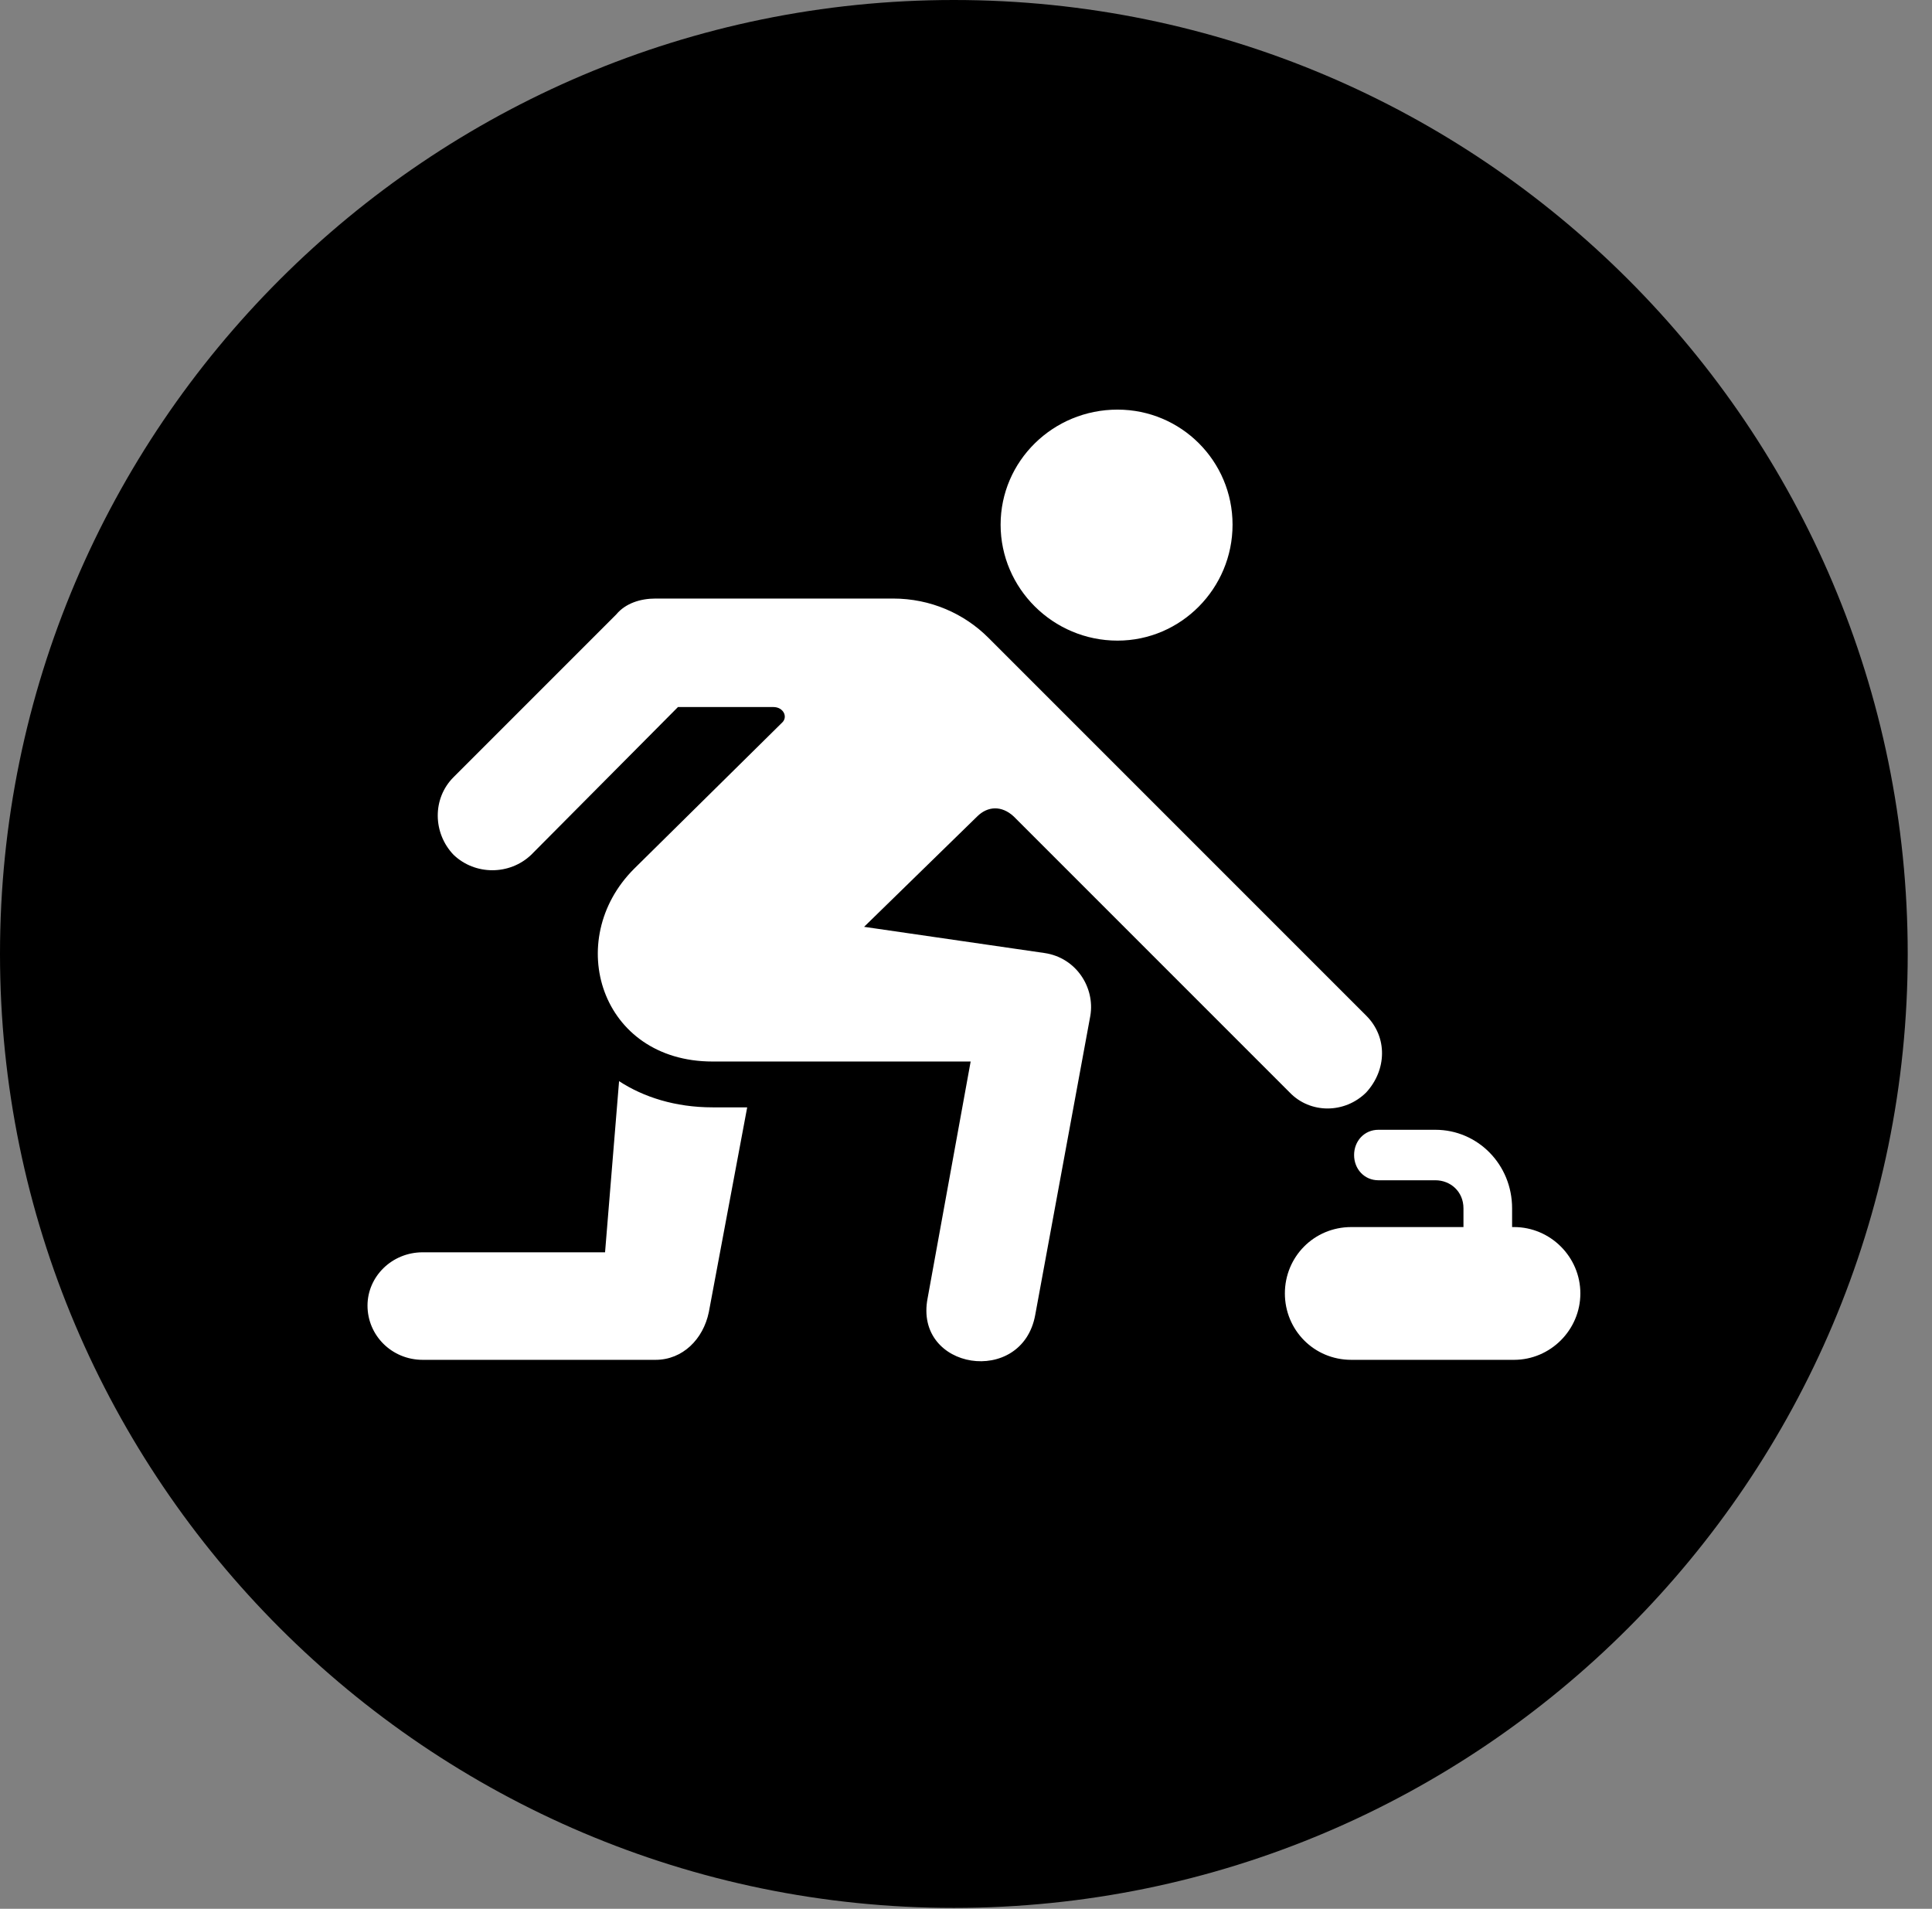 <svg version="1.1" xmlns="http://www.w3.org/2000/svg" xmlns:xlink="http://www.w3.org/1999/xlink" viewBox="0 0 28.246 27.904">
 <rect x="0" y="0" width="28.246" height="27.904" fill="#808080" stroke="none"/>
 <g>
  
  <path d="M13.945 27.891C21.643 27.891 27.891 21.629 27.891 13.945C27.891 6.248 21.643 0 13.945 0C6.262 0 0 6.248 0 13.945C0 21.629 6.262 27.891 13.945 27.891Z" style="fill:hsl(0 0 0/0.85)"></path>
  <path d="M16.338 9.365C15.395 9.365 14.629 8.6 14.629 7.67C14.629 6.74 15.395 5.988 16.338 5.988C17.268 5.988 18.02 6.74 18.02 7.67C18.02 8.6 17.268 9.365 16.338 9.365ZM5.373 19.086C5.373 18.662 5.729 18.307 6.18 18.307L8.846 18.307L9.051 15.805C9.406 16.037 9.871 16.188 10.418 16.188L10.924 16.188L10.363 19.182C10.281 19.578 9.98 19.879 9.584 19.879L6.18 19.879C5.729 19.879 5.373 19.523 5.373 19.086ZM6.631 12.496C6.33 12.182 6.316 11.676 6.631 11.361L9.01 8.982C9.146 8.818 9.365 8.75 9.584 8.75L13.057 8.75C13.604 8.75 14.096 8.969 14.451 9.324L19.975 14.848C20.289 15.162 20.275 15.641 19.975 15.969C19.66 16.283 19.154 16.283 18.854 15.969L14.82 11.935C14.643 11.771 14.438 11.785 14.287 11.935L12.633 13.549L15.271 13.932C15.736 14 16.01 14.438 15.941 14.848L15.135 19.223C14.943 20.275 13.357 20.029 13.562 18.977L14.191 15.518L10.418 15.518C8.777 15.518 8.23 13.74 9.27 12.701L11.43 10.568C11.525 10.486 11.457 10.336 11.307 10.336L9.912 10.336L7.766 12.496C7.451 12.797 6.945 12.797 6.631 12.496ZM18.785 18.908C18.785 18.375 19.209 17.938 19.756 17.938L21.396 17.938L21.396 17.664C21.396 17.418 21.205 17.254 20.986 17.254L20.152 17.254C19.947 17.254 19.797 17.09 19.797 16.885C19.797 16.68 19.947 16.516 20.152 16.516L20.986 16.516C21.602 16.516 22.107 17.021 22.107 17.664L22.107 17.938L22.135 17.938C22.668 17.938 23.105 18.375 23.105 18.908C23.105 19.441 22.668 19.879 22.135 19.879L19.756 19.879C19.209 19.879 18.785 19.441 18.785 18.908Z" style="fill:white"></path>
 </g>
</svg>